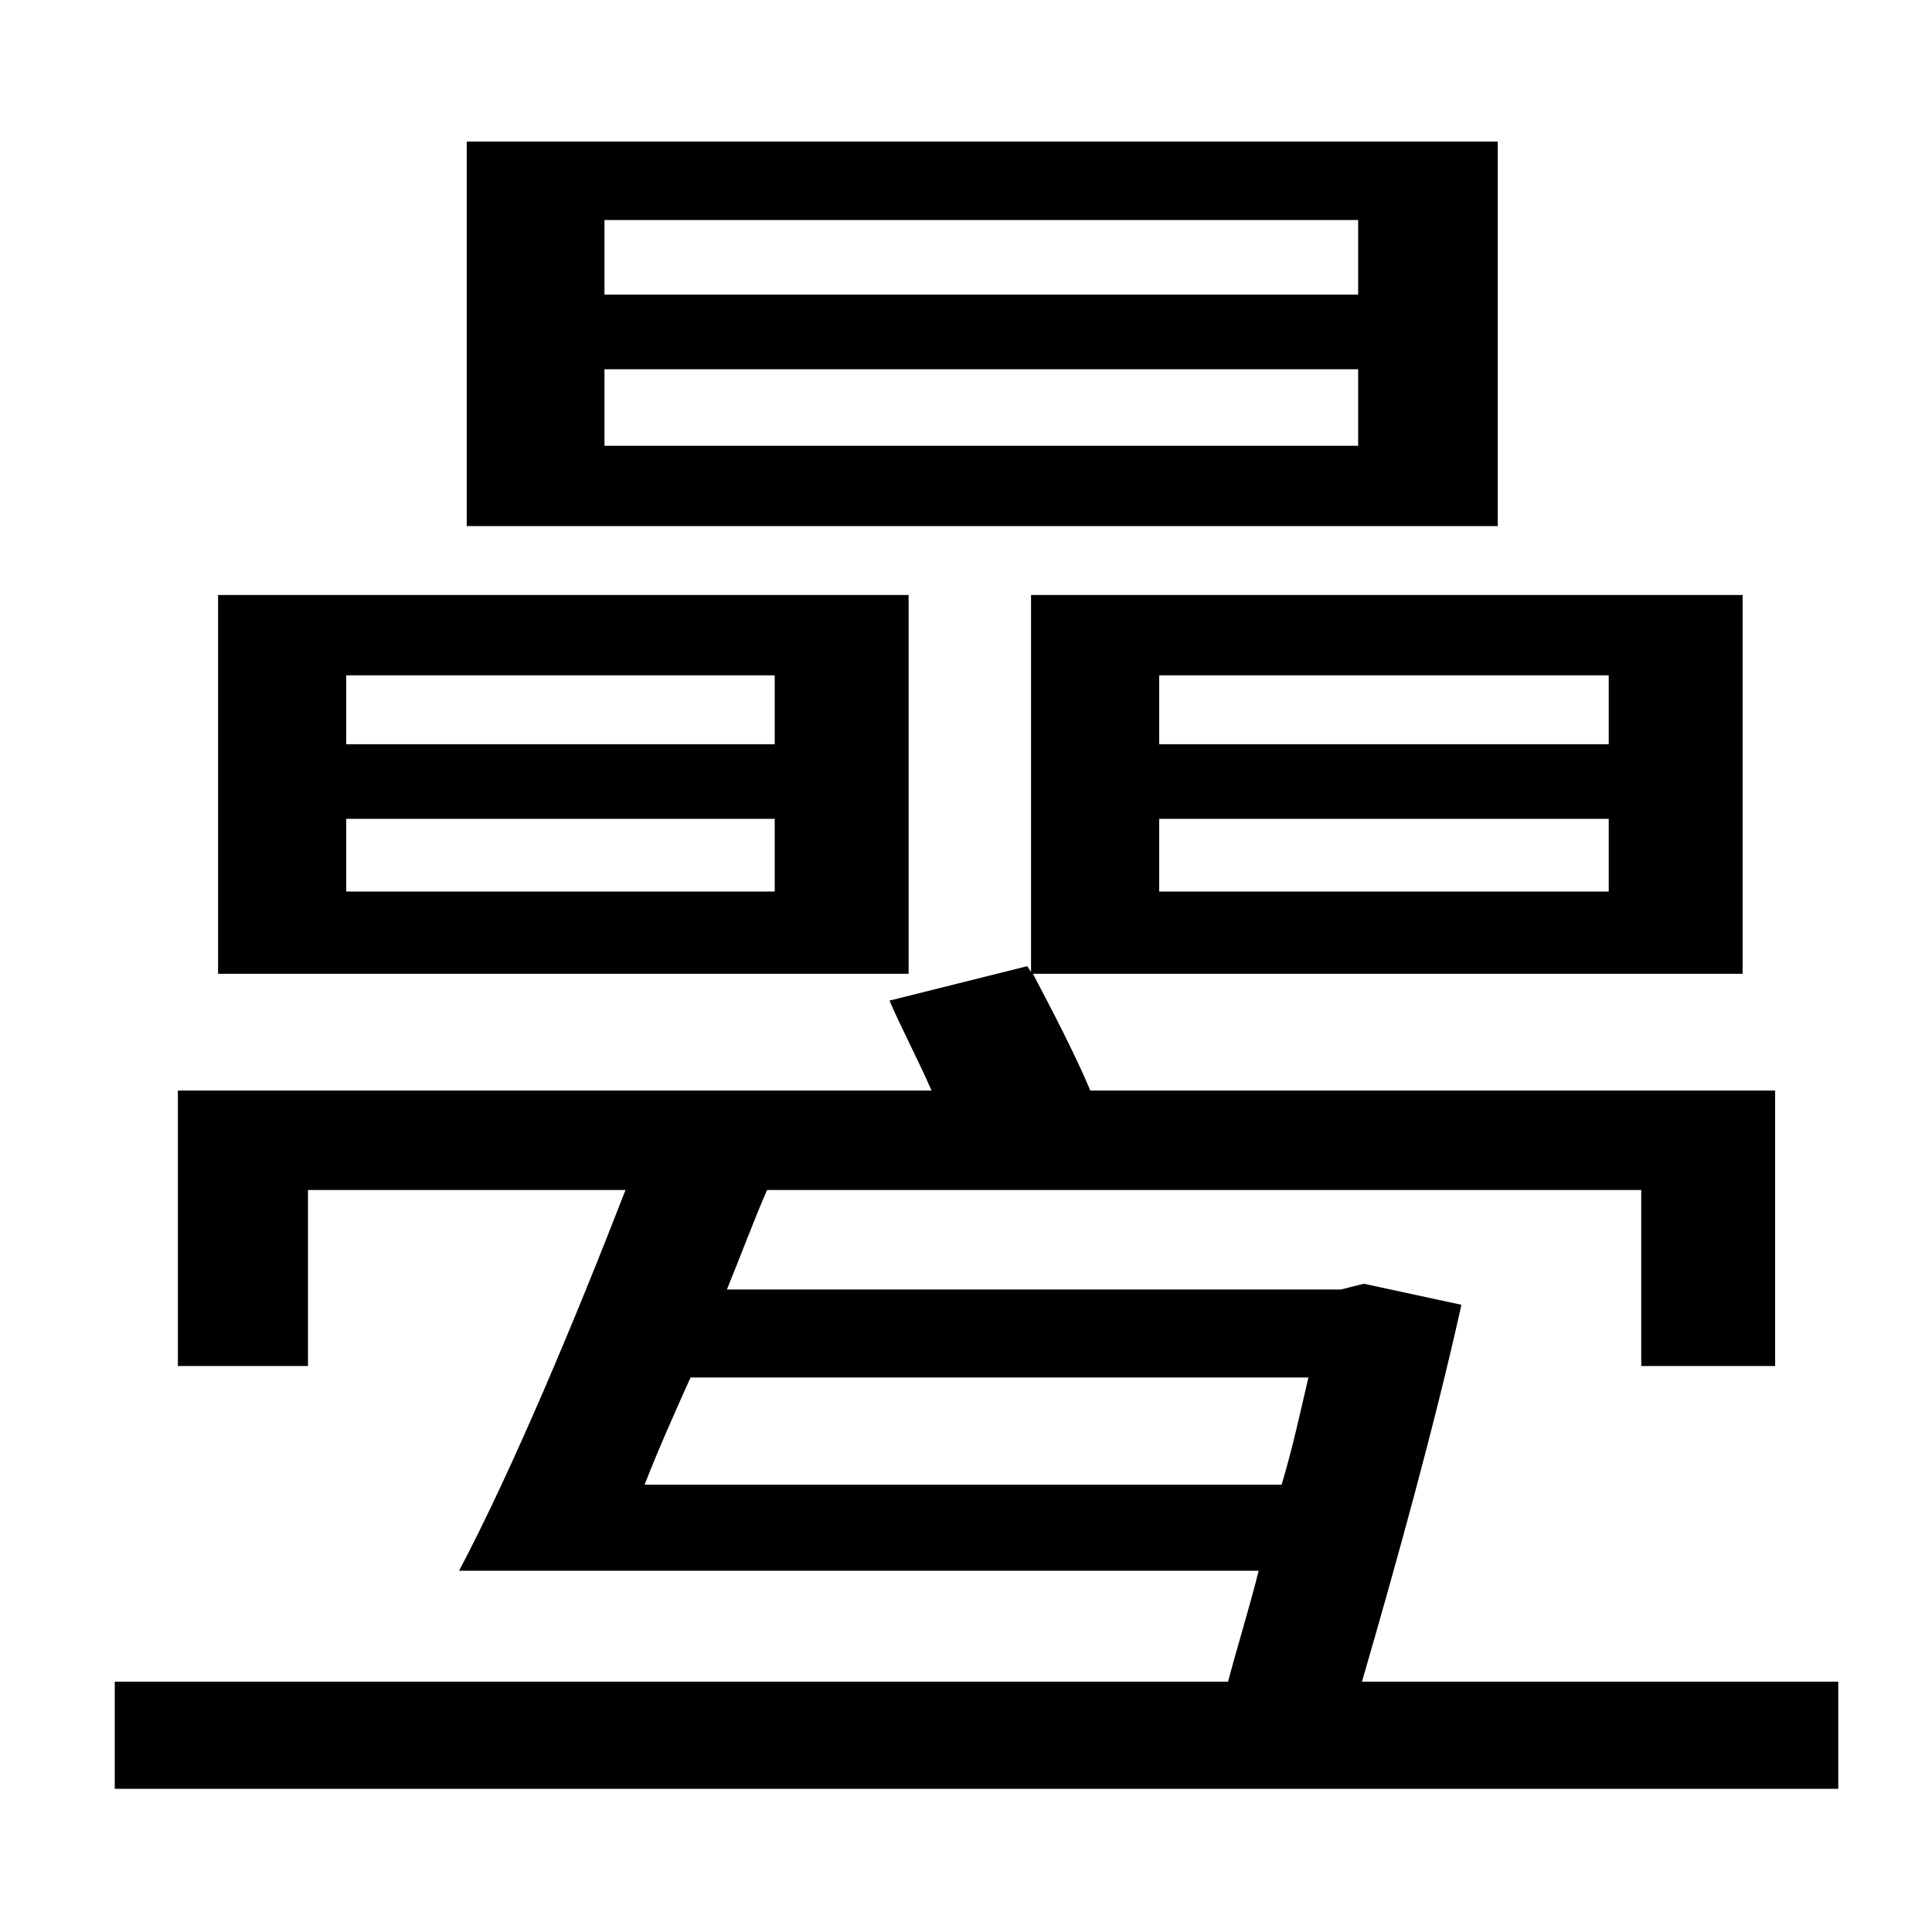 <?xml version="1.0" standalone="no"?>
<!DOCTYPE svg PUBLIC "-//W3C//DTD SVG 1.1//EN" "http://www.w3.org/Graphics/SVG/1.1/DTD/svg11.dtd" >
<svg xmlns="http://www.w3.org/2000/svg" xmlns:xlink="http://www.w3.org/1999/xlink" version="1.1" viewBox="-10 0 1010 1000">
   <path fill="currentColor"
d="M700 154v-39h-394v39h394zM700 233v-40h-394v40h394zM773 74v201h-539v-201h539zM395 389v-36h-224v36h224zM395 466v-38h-224v38h224zM465 311v198h-361v-198h361zM327 776h333c6 -20 10 -39 14 -56h-323c-9 20 -17 38 -24 56zM596 428v38h235v-38h-235zM596 353v36h235
v-36h-235zM702 879h249v56h-901v-56h582c5 -19 11 -38 16 -58h-418c28 -53 61 -132 87 -199h-166v92h-68v-144h394c-7 -16 -16 -33 -22 -47l72 -18l2 3v-197h372v198h-371c10 19 22 42 30 61h358v144h-70v-92h-457c-7 16 -14 35 -21 52h321l12 -3l51 11
c-14 63 -34 135 -52 197z" />
</svg>
